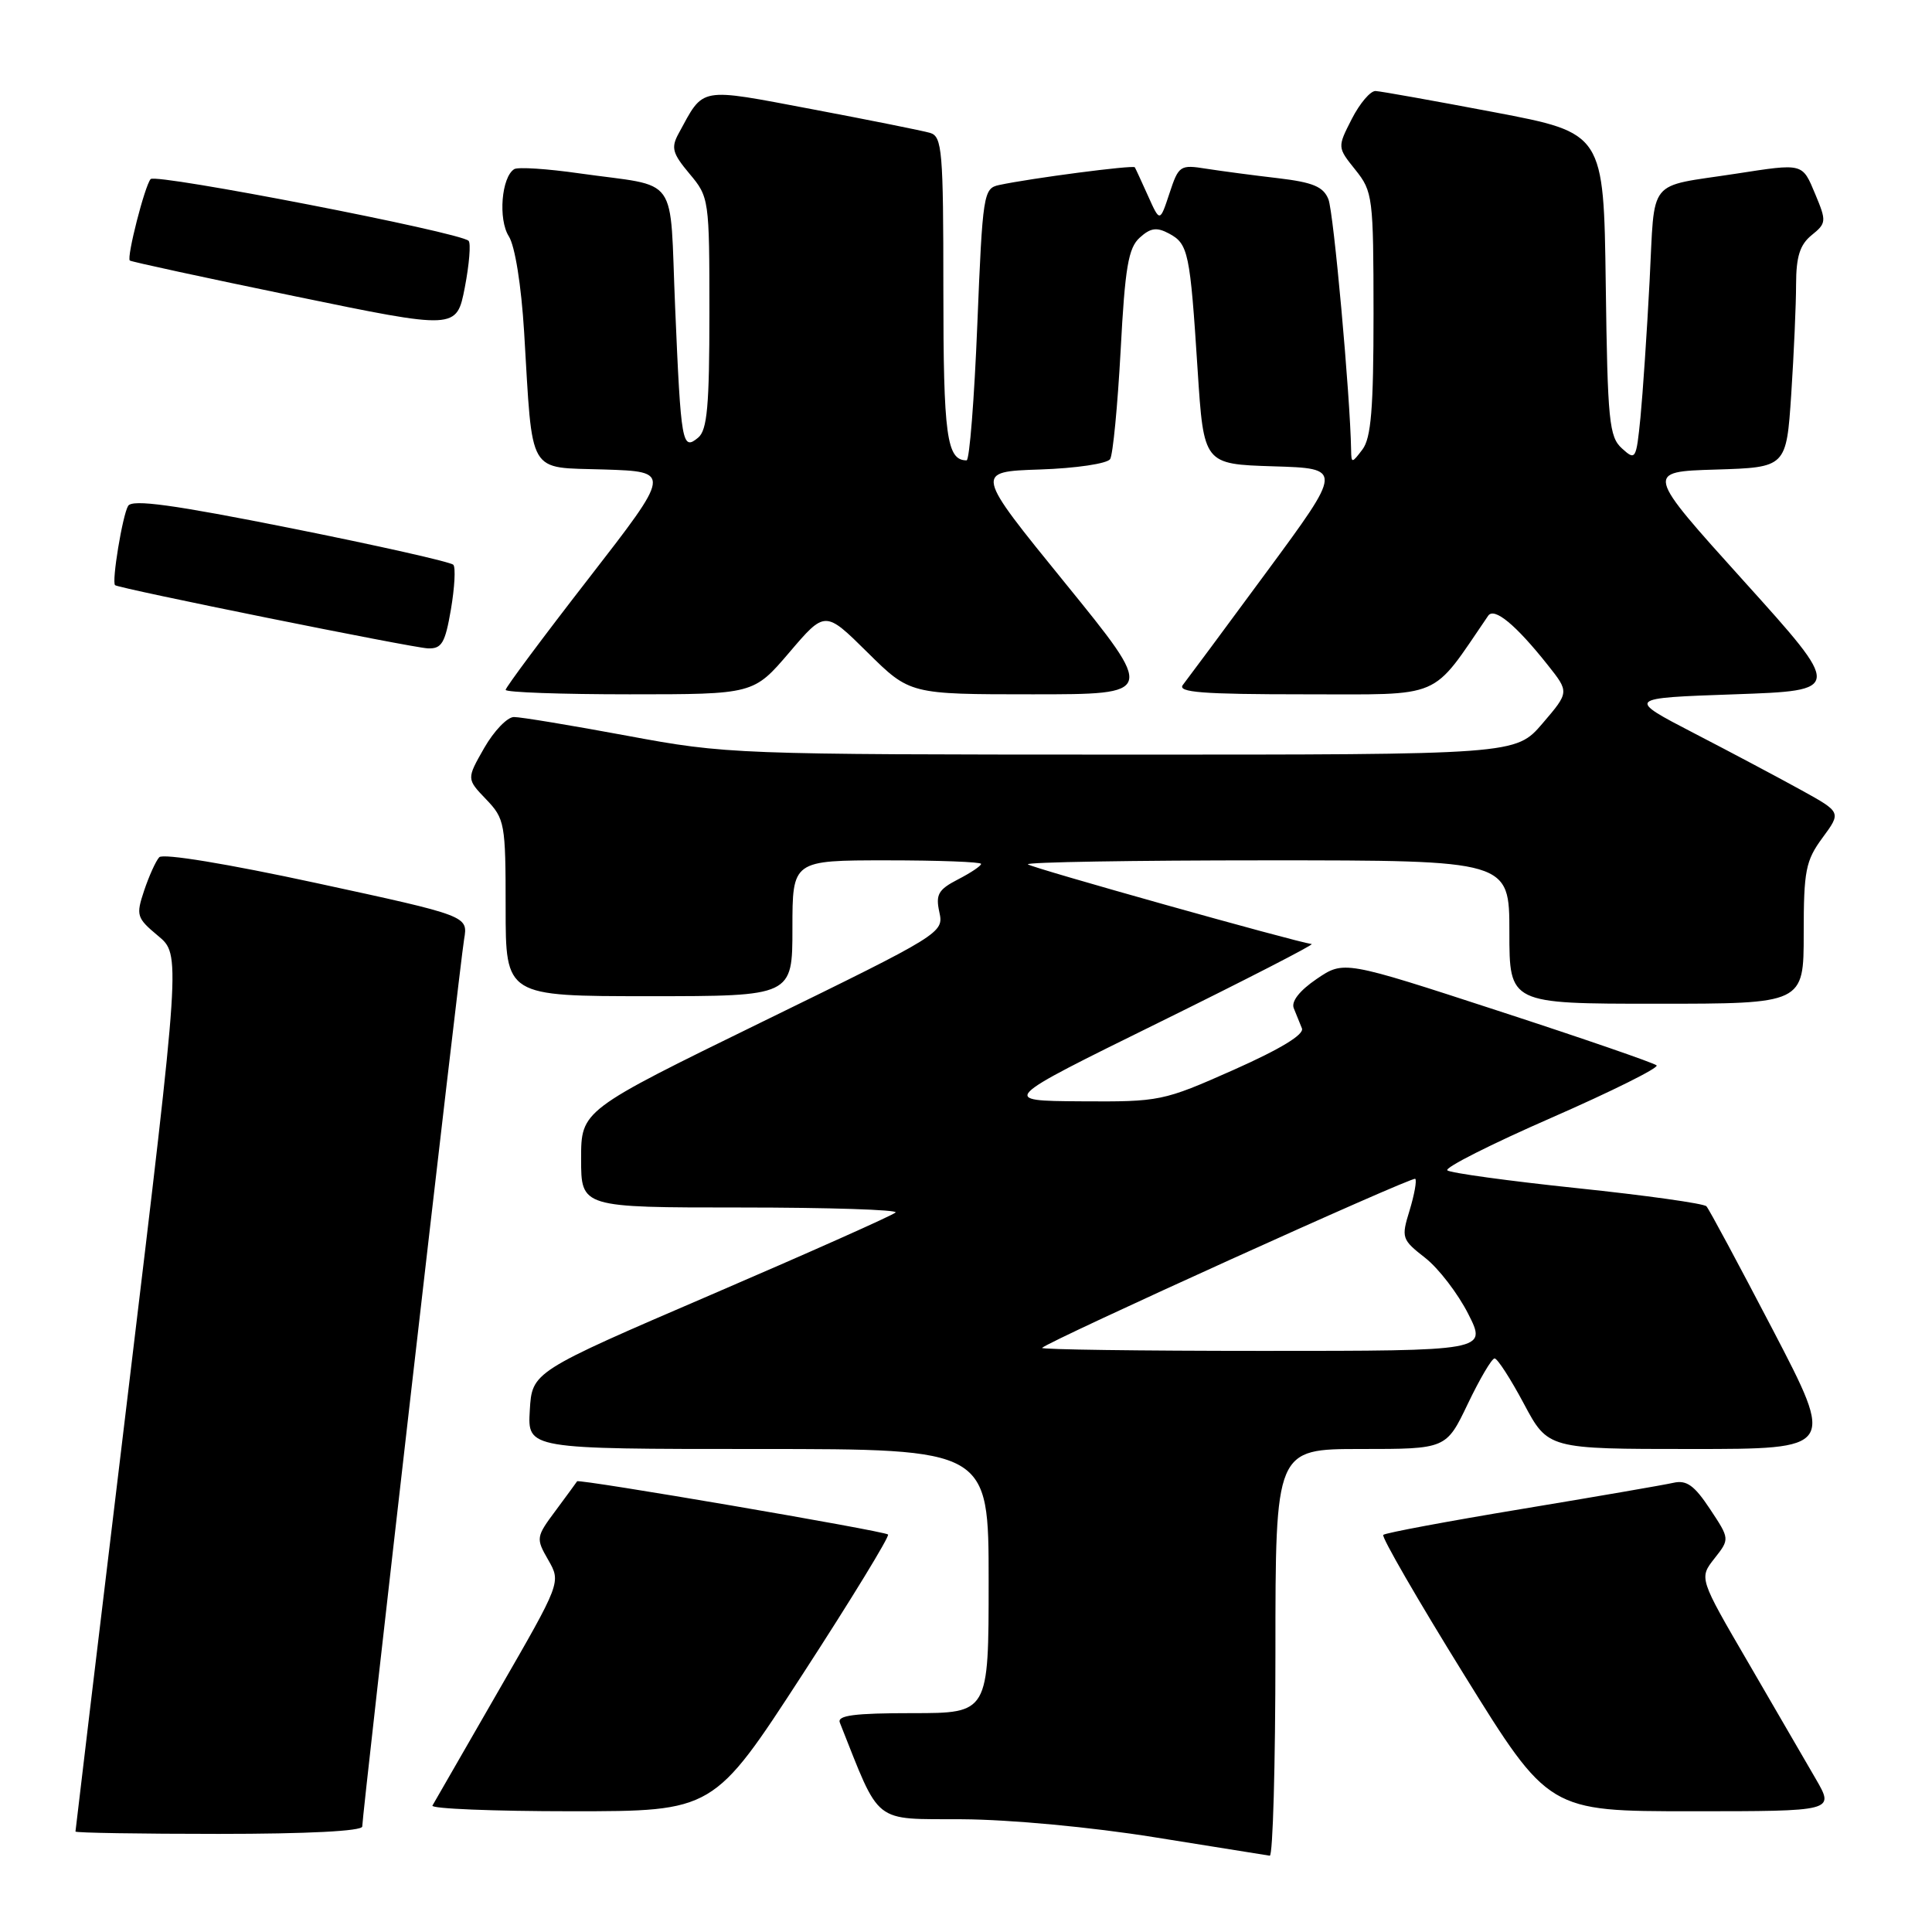<?xml version="1.0" encoding="UTF-8" standalone="no"?>
<!DOCTYPE svg PUBLIC "-//W3C//DTD SVG 1.1//EN" "http://www.w3.org/Graphics/SVG/1.1/DTD/svg11.dtd" >
<svg xmlns="http://www.w3.org/2000/svg" xmlns:xlink="http://www.w3.org/1999/xlink" version="1.1" viewBox="0 0 256 256">
 <g >
 <path fill="currentColor"
d=" M 169.00 219.00 C 169.00 192.00 169.00 192.00 180.32 192.00 C 191.63 192.00 191.63 192.00 194.50 186.00 C 196.08 182.70 197.67 180.00 198.04 180.00 C 198.42 180.00 200.16 182.70 201.92 186.00 C 205.12 192.00 205.12 192.00 224.12 192.00 C 243.13 192.00 243.13 192.00 234.93 176.25 C 230.41 167.59 226.45 160.20 226.11 159.84 C 225.77 159.47 218.07 158.39 209.00 157.44 C 199.93 156.49 192.17 155.42 191.78 155.08 C 191.38 154.73 197.59 151.60 205.57 148.11 C 213.56 144.61 219.83 141.49 219.51 141.17 C 219.18 140.85 209.73 137.59 198.49 133.93 C 178.07 127.27 178.07 127.27 174.46 129.72 C 172.20 131.26 171.07 132.70 171.43 133.59 C 171.74 134.36 172.23 135.56 172.51 136.26 C 172.85 137.07 169.67 139.00 163.47 141.76 C 154.10 145.92 153.70 146.00 143.21 145.93 C 132.50 145.86 132.50 145.86 153.50 135.52 C 165.05 129.83 174.18 125.14 173.80 125.09 C 171.74 124.83 136.64 114.98 136.20 114.53 C 135.90 114.24 150.14 114.00 167.83 114.00 C 200.00 114.00 200.00 114.00 200.00 123.50 C 200.00 133.00 200.00 133.00 219.50 133.00 C 239.00 133.00 239.00 133.00 239.00 123.69 C 239.00 115.35 239.26 114.04 241.49 111.01 C 243.98 107.63 243.98 107.63 238.74 104.73 C 235.86 103.14 229.45 99.73 224.50 97.17 C 215.50 92.50 215.50 92.50 229.82 92.00 C 244.15 91.50 244.15 91.50 231.07 77.00 C 217.99 62.50 217.99 62.50 227.35 62.22 C 236.70 61.93 236.70 61.93 237.35 52.22 C 237.70 46.87 237.99 40.32 237.99 37.66 C 238.00 33.99 238.50 32.42 240.05 31.16 C 242.01 29.58 242.03 29.31 240.54 25.75 C 238.79 21.57 239.01 21.63 230.00 23.02 C 218.10 24.85 219.31 23.35 218.58 37.24 C 218.23 43.98 217.68 52.11 217.37 55.31 C 216.81 60.91 216.72 61.06 214.92 59.42 C 213.22 57.89 213.01 55.81 212.77 37.68 C 212.50 17.63 212.50 17.63 198.00 14.87 C 190.03 13.36 182.95 12.09 182.27 12.06 C 181.59 12.03 180.18 13.69 179.12 15.76 C 177.20 19.52 177.20 19.52 179.60 22.51 C 181.90 25.38 181.99 26.13 182.00 41.56 C 182.00 54.14 181.68 58.04 180.53 59.56 C 179.13 61.41 179.06 61.41 179.03 59.65 C 178.91 52.42 176.71 28.10 176.02 26.40 C 175.35 24.73 173.97 24.16 169.34 23.61 C 166.13 23.24 161.86 22.67 159.86 22.36 C 156.36 21.80 156.18 21.92 154.96 25.62 C 153.69 29.46 153.69 29.46 152.13 25.98 C 151.27 24.07 150.48 22.35 150.37 22.17 C 150.17 21.84 136.55 23.62 132.37 24.52 C 130.32 24.96 130.20 25.70 129.50 42.99 C 129.10 52.90 128.46 61.00 128.08 61.00 C 125.44 61.00 125.00 57.79 125.00 38.37 C 125.00 19.96 124.84 18.09 123.25 17.61 C 122.29 17.33 115.27 15.92 107.66 14.48 C 92.40 11.60 93.33 11.44 89.92 17.69 C 88.89 19.58 89.10 20.32 91.36 23.02 C 93.96 26.11 94.00 26.38 94.00 41.45 C 94.00 53.78 93.71 57.00 92.51 57.99 C 90.39 59.75 90.23 58.86 89.46 40.74 C 88.69 22.73 90.22 24.88 76.76 22.97 C 72.51 22.36 68.63 22.11 68.14 22.41 C 66.45 23.46 65.99 29.06 67.42 31.31 C 68.24 32.60 69.07 37.79 69.45 44.00 C 70.61 63.30 69.79 61.88 80.07 62.21 C 88.97 62.50 88.97 62.50 77.99 76.66 C 71.94 84.45 67.00 91.09 67.00 91.41 C 67.00 91.74 74.39 92.00 83.42 92.00 C 99.85 92.00 99.85 92.00 104.59 86.45 C 109.33 80.89 109.33 80.89 114.95 86.45 C 120.56 92.00 120.56 92.00 136.84 92.00 C 153.11 92.00 153.11 92.00 141.13 77.25 C 129.14 62.50 129.14 62.50 137.79 62.21 C 142.59 62.05 146.73 61.43 147.10 60.83 C 147.47 60.24 148.09 53.76 148.49 46.44 C 149.07 35.43 149.51 32.85 151.02 31.49 C 152.45 30.19 153.27 30.07 154.91 30.95 C 157.46 32.32 157.69 33.42 158.69 49.00 C 159.50 61.50 159.50 61.50 168.72 61.79 C 177.94 62.07 177.94 62.07 167.83 75.79 C 162.28 83.33 157.28 90.06 156.74 90.75 C 155.96 91.74 159.31 92.00 172.83 92.00 C 191.46 92.00 189.50 92.83 197.19 81.59 C 197.99 80.42 200.86 82.79 205.08 88.11 C 207.94 91.71 207.94 91.71 204.39 95.86 C 200.84 100.00 200.84 100.00 148.67 99.99 C 97.35 99.98 96.28 99.94 83.10 97.49 C 75.72 96.12 68.97 95.00 68.10 95.01 C 67.22 95.01 65.45 96.86 64.16 99.11 C 61.82 103.21 61.82 103.21 64.41 105.91 C 66.89 108.50 67.00 109.09 67.00 120.30 C 67.00 132.00 67.00 132.00 86.00 132.00 C 105.00 132.00 105.00 132.00 105.00 123.00 C 105.00 114.00 105.00 114.00 117.50 114.00 C 124.38 114.00 130.00 114.21 130.00 114.47 C 130.00 114.74 128.62 115.66 126.93 116.53 C 124.32 117.88 123.96 118.53 124.47 120.87 C 125.07 123.60 124.80 123.77 101.04 135.38 C 77.00 147.13 77.00 147.13 77.00 153.56 C 77.00 160.00 77.00 160.00 98.17 160.00 C 109.81 160.00 119.03 160.30 118.67 160.66 C 118.30 161.03 107.32 165.93 94.25 171.55 C 70.50 181.77 70.50 181.77 70.20 186.89 C 69.90 192.00 69.90 192.00 100.45 192.00 C 131.00 192.00 131.00 192.00 131.00 209.50 C 131.00 227.00 131.00 227.00 120.89 227.00 C 113.21 227.00 110.91 227.30 111.28 228.25 C 116.73 241.95 115.52 240.99 127.50 241.06 C 133.87 241.10 144.60 242.10 153.00 243.45 C 160.97 244.73 167.84 245.83 168.25 245.89 C 168.66 245.95 169.00 233.85 169.00 219.00 Z  M 48.00 242.02 C 48.00 240.41 60.93 127.75 61.50 124.43 C 62.02 121.36 62.02 121.36 41.97 117.02 C 30.14 114.46 21.58 113.05 21.10 113.59 C 20.64 114.09 19.75 116.07 19.10 118.00 C 18.00 121.30 18.10 121.63 20.94 124.00 C 23.95 126.50 23.95 126.50 16.98 184.44 C 13.14 216.31 10.00 242.53 10.00 242.69 C 10.00 242.86 18.55 243.00 29.00 243.00 C 40.73 243.00 48.00 242.63 48.00 242.02 Z  M 106.33 221.88 C 112.80 211.92 117.90 203.57 117.67 203.33 C 117.20 202.86 76.68 195.93 76.47 196.28 C 76.40 196.40 75.13 198.13 73.65 200.13 C 71.02 203.66 70.99 203.83 72.65 206.71 C 74.34 209.67 74.34 209.67 66.03 224.08 C 61.46 232.01 57.53 238.84 57.30 239.25 C 57.07 239.66 65.36 240.00 75.72 240.00 C 94.56 240.00 94.56 240.00 106.33 221.88 Z  M 240.62 235.75 C 239.27 233.41 235.23 226.46 231.65 220.30 C 225.13 209.11 225.13 209.11 227.17 206.51 C 229.21 203.92 229.21 203.92 226.58 199.95 C 224.51 196.82 223.48 196.08 221.73 196.48 C 220.50 196.76 211.46 198.32 201.63 199.95 C 191.80 201.58 183.55 203.12 183.29 203.38 C 183.03 203.64 187.85 211.99 194.01 221.93 C 205.21 240.00 205.21 240.00 224.14 240.00 C 243.08 240.00 243.08 240.00 240.62 235.75 Z  M 59.75 80.75 C 60.24 77.86 60.39 75.20 60.07 74.84 C 59.76 74.47 50.10 72.30 38.61 70.00 C 22.93 66.87 17.54 66.13 16.98 67.03 C 16.24 68.23 14.77 77.14 15.25 77.54 C 15.77 77.98 54.59 85.82 56.67 85.91 C 58.53 85.99 58.98 85.24 59.75 80.75 Z  M 62.09 31.91 C 60.98 30.78 20.65 22.95 19.96 23.73 C 19.18 24.61 16.76 34.10 17.20 34.52 C 17.37 34.68 27.17 36.80 39.00 39.24 C 60.50 43.68 60.50 43.68 61.59 38.09 C 62.18 35.02 62.41 32.23 62.09 31.91 Z  M 138.08 178.60 C 139.11 177.61 187.17 155.84 187.53 156.20 C 187.75 156.42 187.41 158.30 186.78 160.38 C 185.66 164.01 185.73 164.24 188.84 166.67 C 190.62 168.06 193.18 171.40 194.55 174.10 C 197.03 179.00 197.03 179.00 167.35 179.00 C 151.02 179.00 137.85 178.82 138.08 178.60 Z "/>
</g>
</svg>